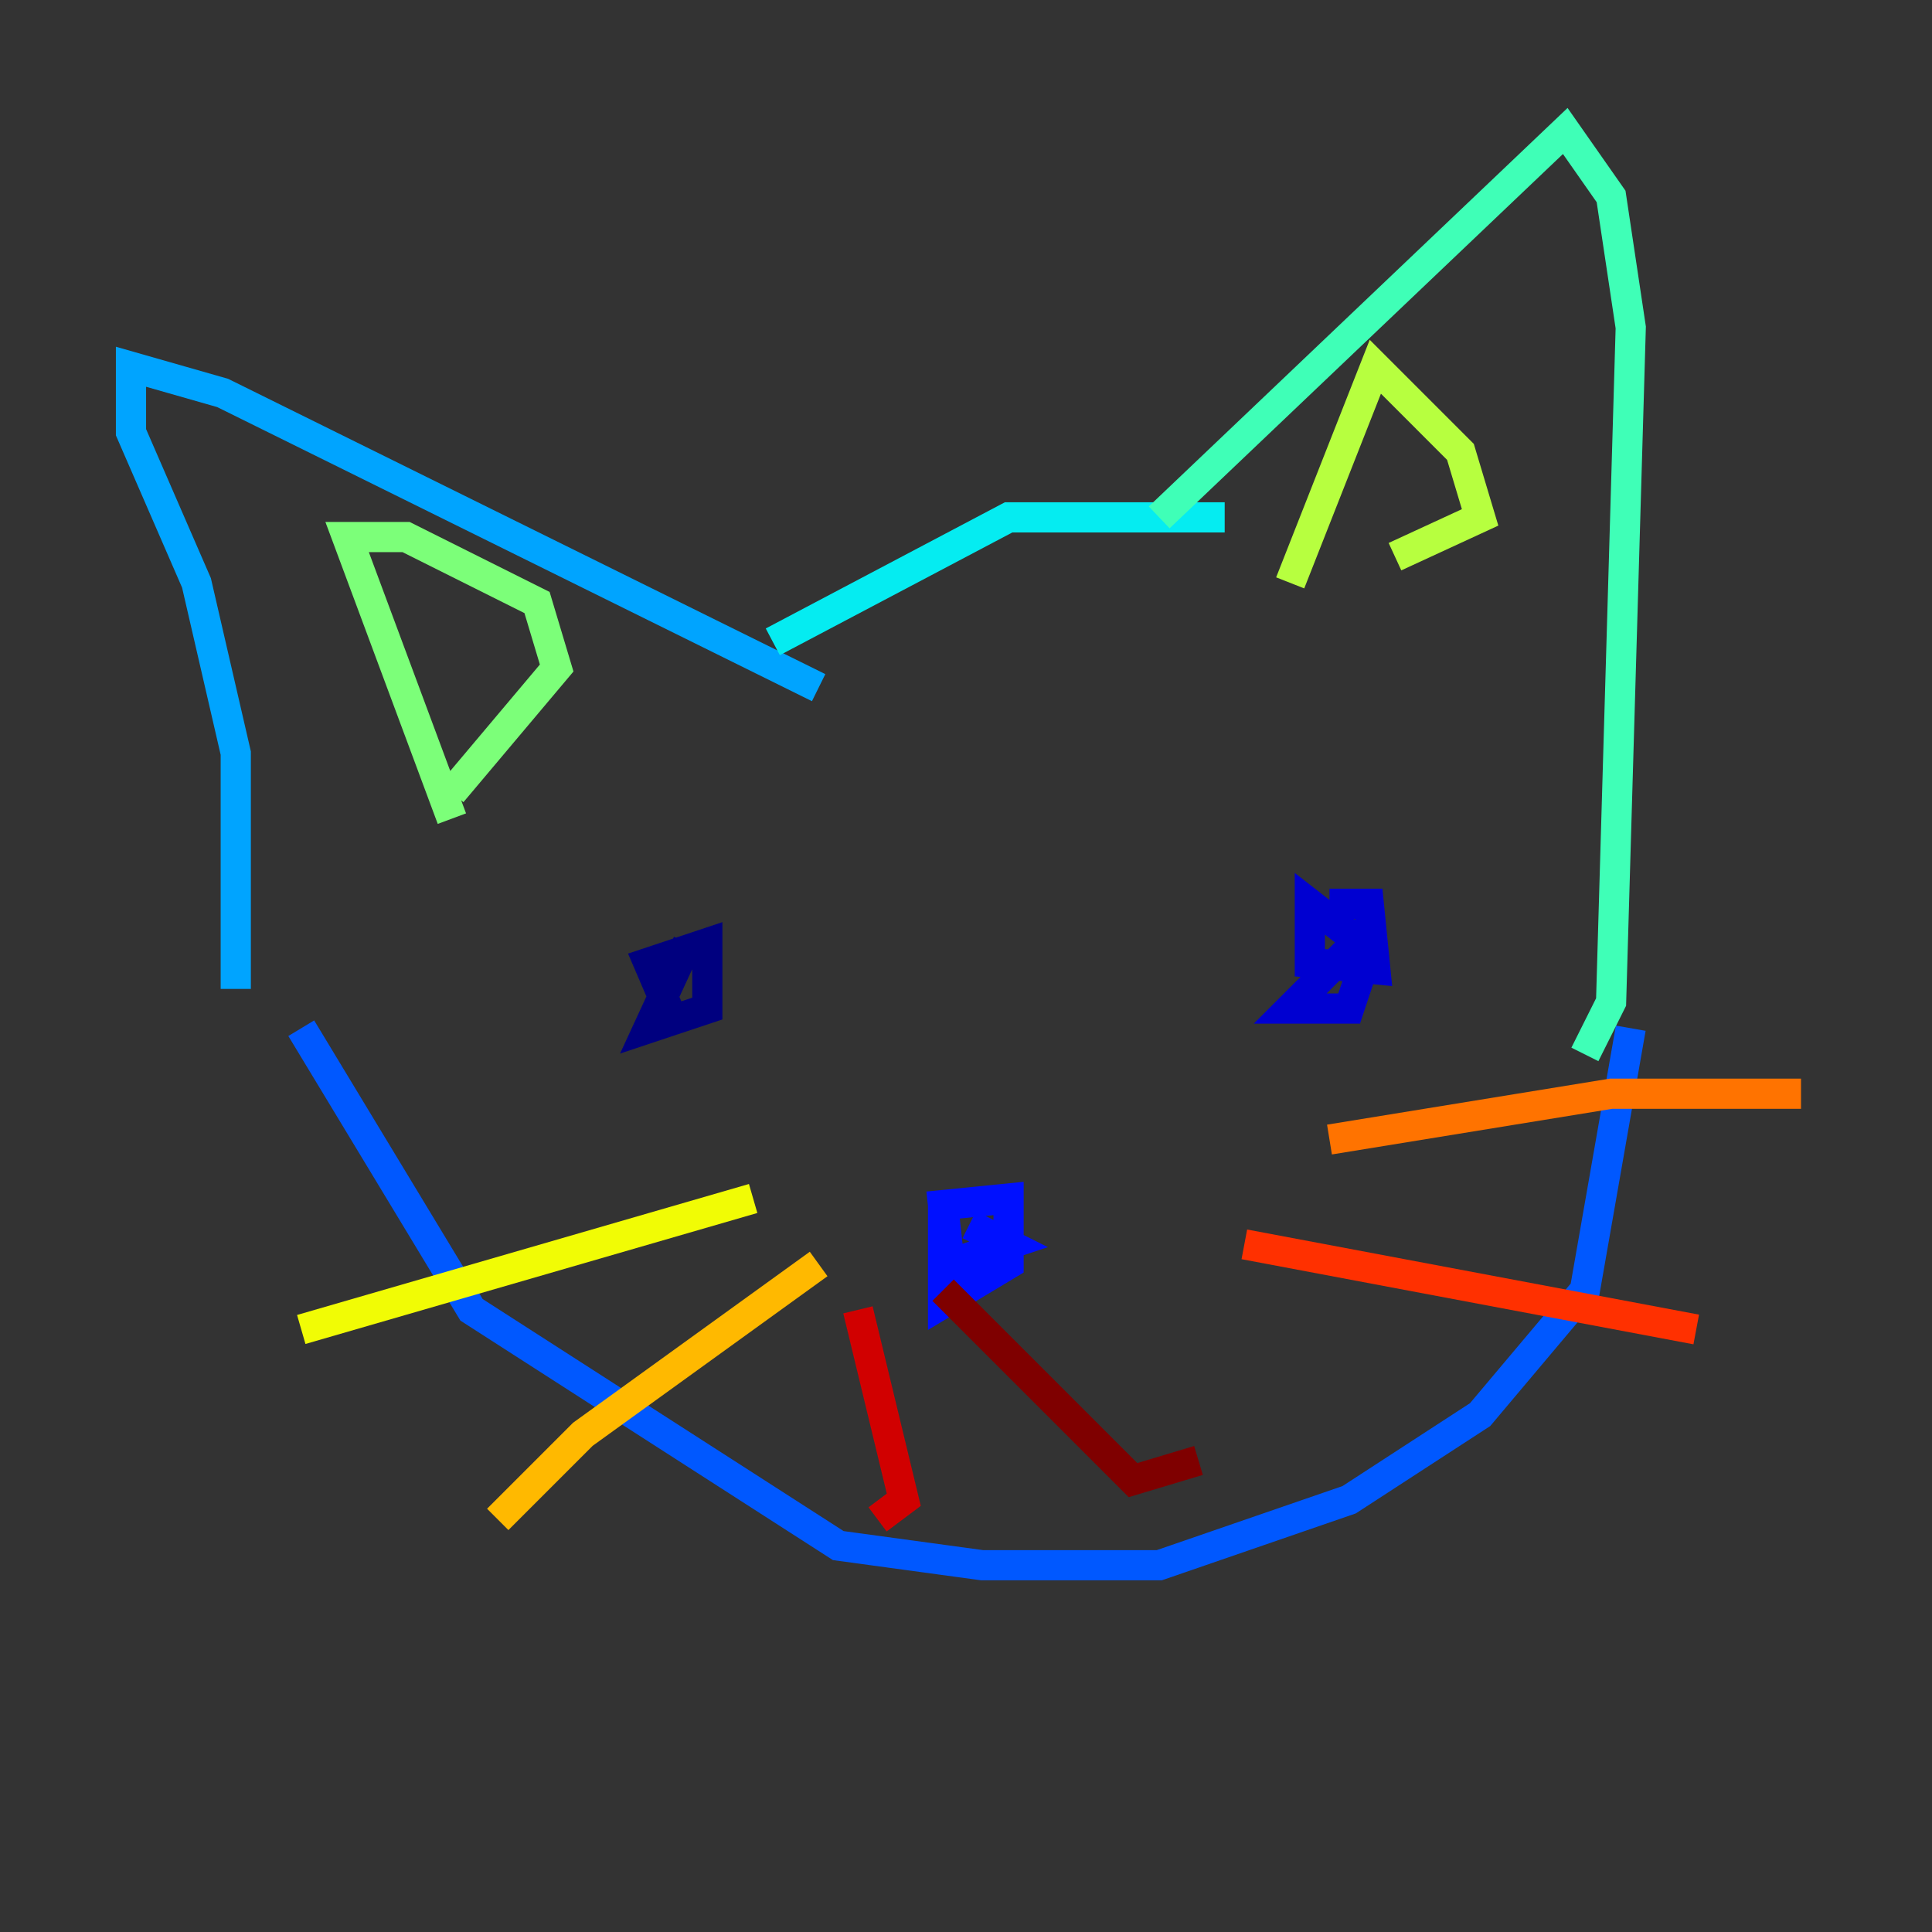<?xml version="1.0" encoding="utf-8" ?>
<svg baseProfile="tiny" height="128" version="1.2" viewBox="0,0,128,128" width="128" xmlns="http://www.w3.org/2000/svg" xmlns:ev="http://www.w3.org/2001/xml-events" xmlns:xlink="http://www.w3.org/1999/xlink"><rect x="0" y="0" width="128" height="128" fill="#333333" stroke="none"/><defs /><polyline fill="none" points="45.559,62.481 42.956,68.122 46.861,66.82 46.861,62.481 42.956,63.783 44.258,66.82" stroke="#00007f" stroke-width="2" /><polyline fill="none" points="91.119,61.18 85.478,66.82 89.383,66.82 90.685,62.915 86.78,59.878 86.78,63.783 91.119,64.217 90.685,59.878 88.081,59.878" stroke="#0000d1" stroke-width="2" /><polyline fill="none" points="62.481,79.403 62.481,86.346 66.82,83.742 66.82,79.403 62.481,79.837 62.915,83.742 66.82,82.441 64.217,81.139" stroke="#0010ff" stroke-width="2" /><polyline fill="none" points="19.959,68.122 31.241,86.78 55.539,102.4 65.085,103.702 76.8,103.702 89.383,99.363 98.061,93.722 105.003,85.478 108.041,68.122" stroke="#0058ff" stroke-width="2" /><polyline fill="none" points="15.62,65.519 15.62,49.898 13.017,38.617 8.678,28.637 8.678,24.298 14.752,26.034 54.237,45.559" stroke="#00a4ff" stroke-width="2" /><polyline fill="none" points="51.2,42.522 66.82,34.278 81.139,34.278" stroke="#05ecf1" stroke-width="2" /><polyline fill="none" points="76.8,34.278 103.702,8.678 106.739,13.017 108.041,21.695 106.739,66.386 105.003,69.858" stroke="#3fffb7" stroke-width="2" /><polyline fill="none" points="29.939,54.237 22.997,35.58 26.902,35.58 35.58,39.919 36.881,44.258 29.939,52.502" stroke="#7cff79" stroke-width="2" /><polyline fill="none" points="85.478,38.617 91.119,24.298 96.759,29.939 98.061,34.278 92.42,36.881" stroke="#b7ff3f" stroke-width="2" /><polyline fill="none" points="49.898,79.403 19.959,88.081" stroke="#f1fc05" stroke-width="2" /><polyline fill="none" points="54.237,83.742 38.617,95.024 32.976,100.664" stroke="#ffb900" stroke-width="2" /><polyline fill="none" points="88.081,75.498 106.739,72.461 119.322,72.461" stroke="#ff7300" stroke-width="2" /><polyline fill="none" points="82.441,82.441 112.38,88.081" stroke="#ff3000" stroke-width="2" /><polyline fill="none" points="56.841,86.78 59.878,99.363 58.142,100.664" stroke="#d10000" stroke-width="2" /><polyline fill="none" points="62.481,85.478 75.064,98.061 79.403,96.759" stroke="#7f0000" stroke-width="2" /></svg>